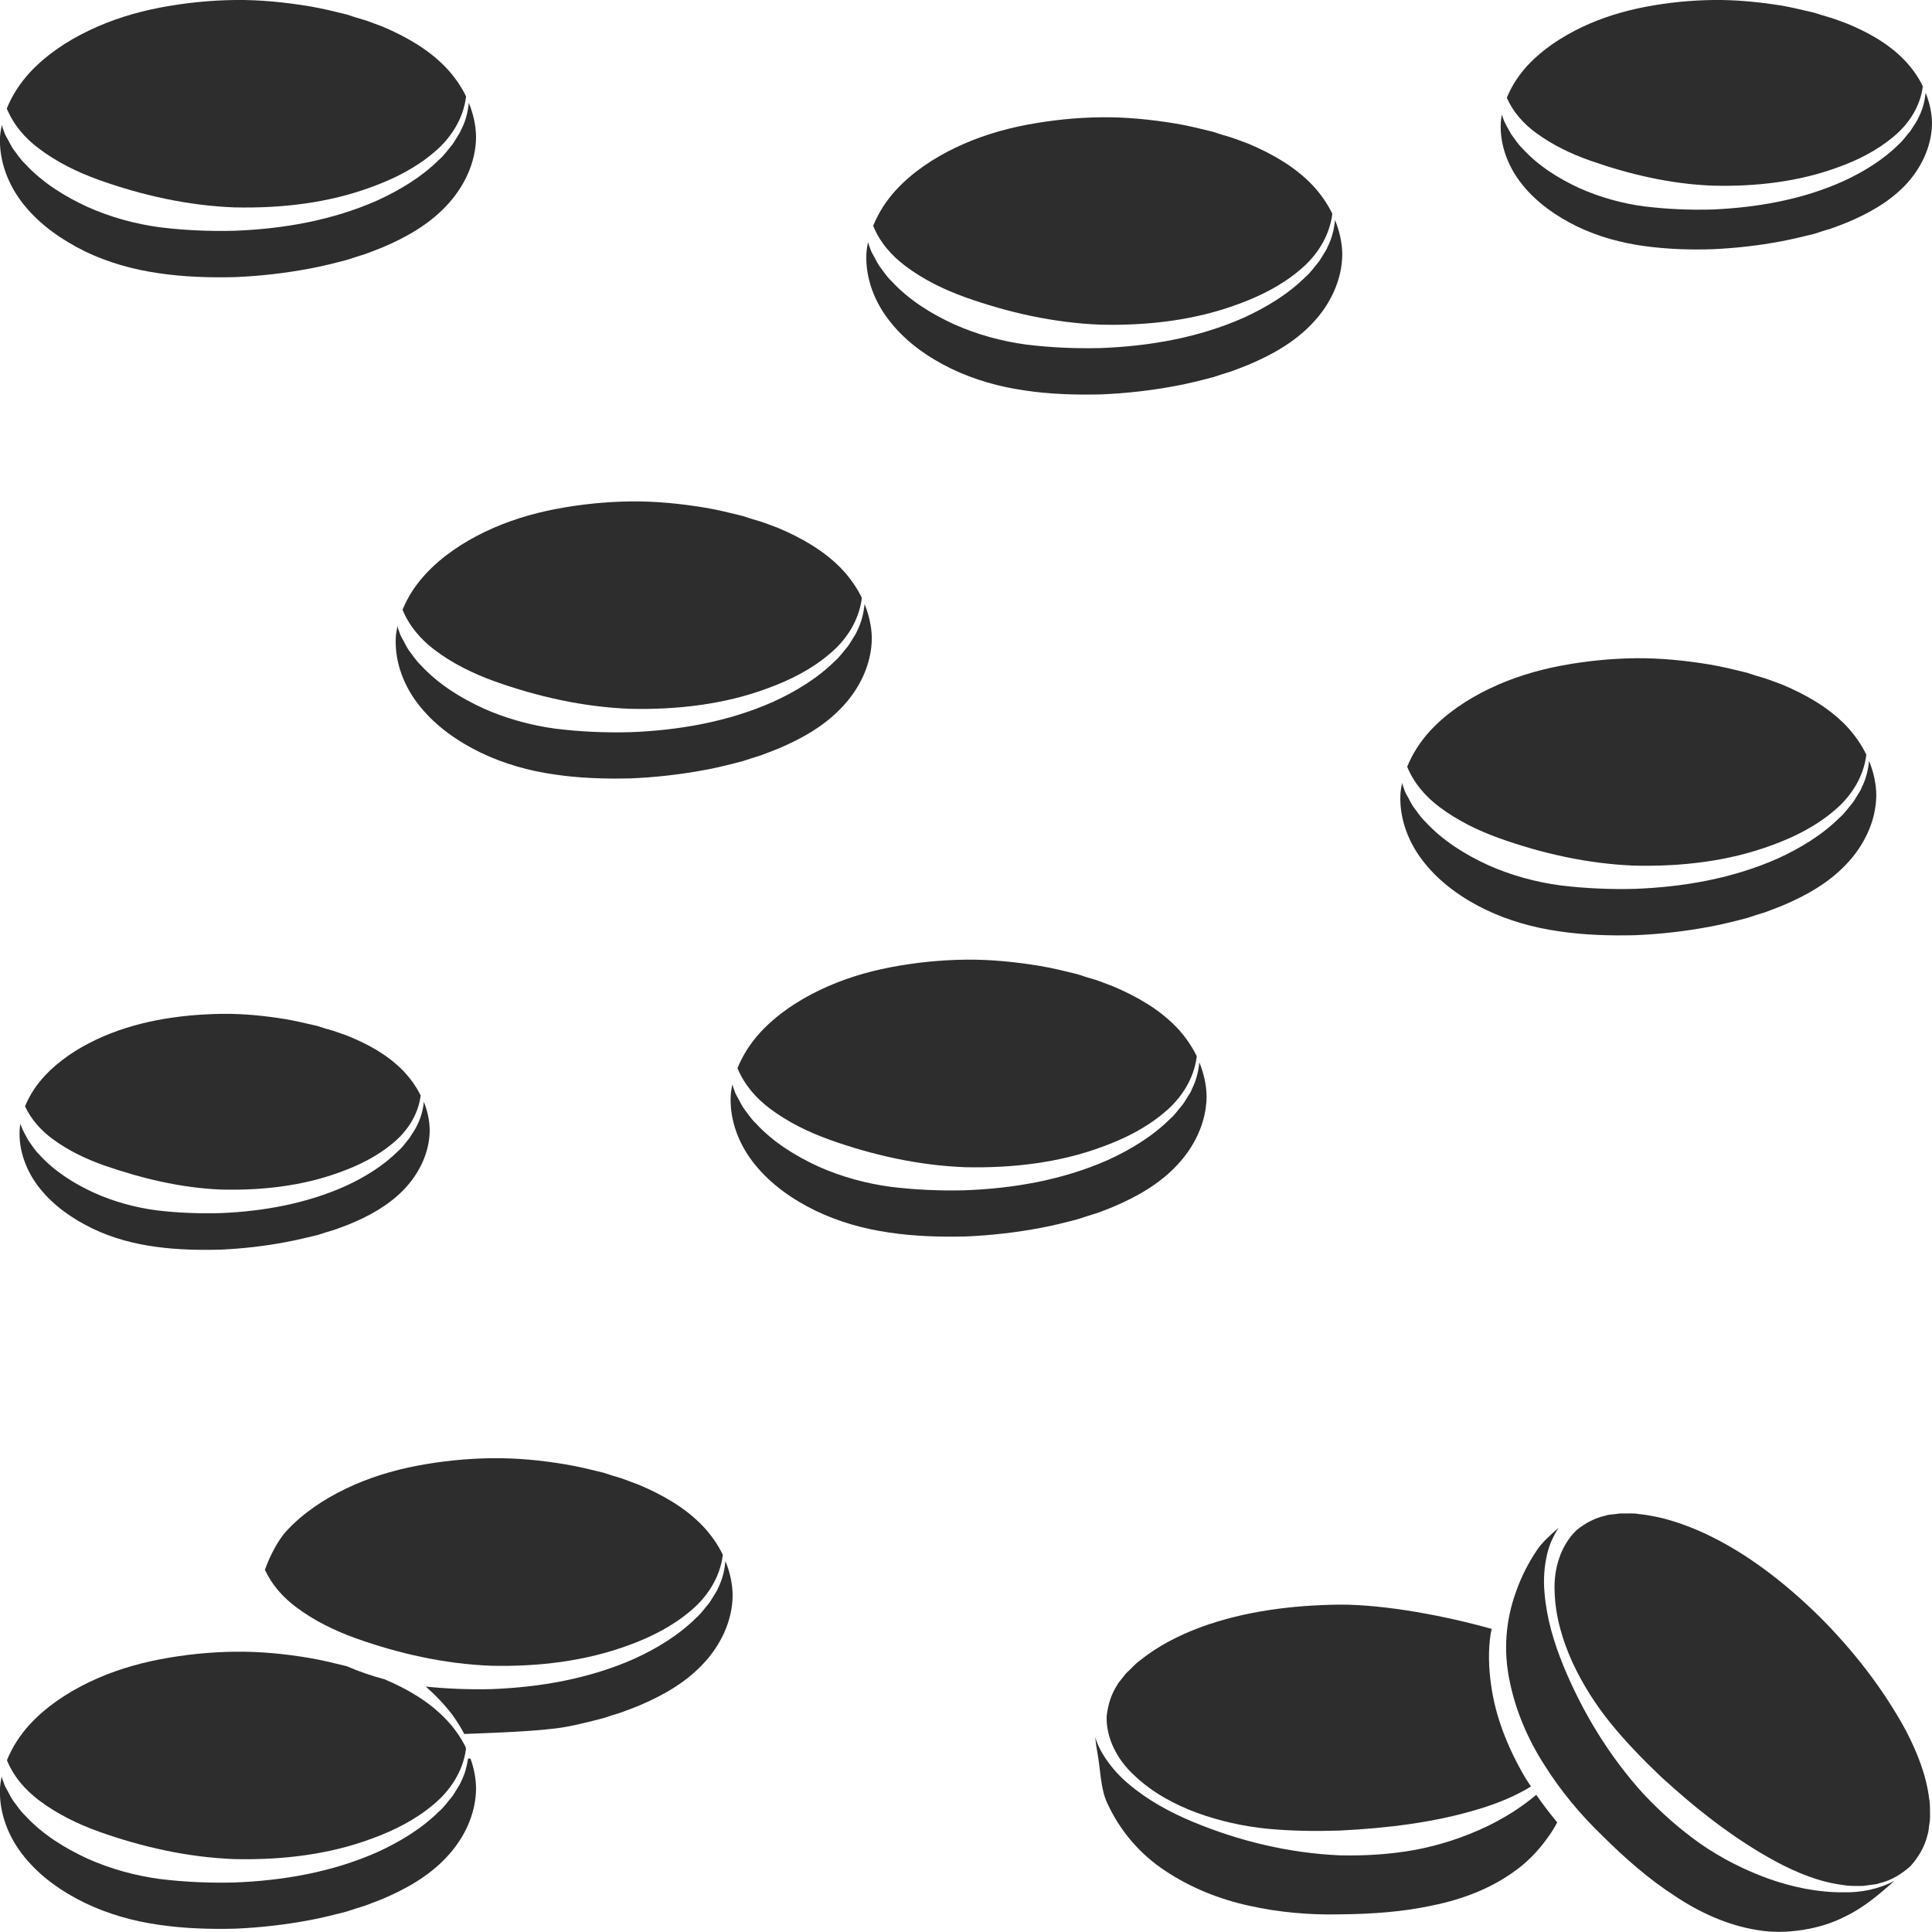 <?xml version="1.0" encoding="utf-8"?>
<!-- Generator: Adobe Illustrator 24.1.2, SVG Export Plug-In . SVG Version: 6.00 Build 0)  -->
<svg version="1.1" id="Layer_1" xmlns="http://www.w3.org/2000/svg" xmlns:xlink="http://www.w3.org/1999/xlink" x="0px" y="0px"
	 viewBox="0 0 128 128" style="enable-background:new 0 0 128 128;" xml:space="preserve">
<style type="text/css">
	.st0{fill:#2D2D2D;}
</style>
<g>
	<path class="st0" d="M73.74,79.96c1.54-0.65,3.04-1.49,4.21-2.73c1.17-1.22,1.98-2.86,1.99-4.59c-0.01-0.78-0.19-1.54-0.48-2.26
		c-0.06,0.61-0.21,1.22-0.49,1.77c-0.07,0.2-0.19,0.36-0.3,0.54c-0.11,0.17-0.21,0.36-0.34,0.52c-0.27,0.31-0.5,0.66-0.82,0.93
		c-1.17,1.16-2.6,2.02-4.08,2.7c-2.99,1.33-6.26,1.9-9.51,2.02c-1.63,0.04-3.27-0.03-4.91-0.23c-1.63-0.22-3.25-0.66-4.78-1.34
		c-1.52-0.7-2.99-1.6-4.16-2.87c-0.31-0.29-0.55-0.67-0.81-1.01c-0.12-0.18-0.22-0.38-0.32-0.57c-0.1-0.19-0.22-0.37-0.28-0.58
		c-0.06-0.14-0.1-0.28-0.14-0.42c-0.05,0.26-0.1,0.52-0.11,0.79c-0.07,1.6,0.55,3.24,1.62,4.54c1.06,1.31,2.49,2.31,4.02,3.05
		c1.54,0.74,3.19,1.2,4.87,1.44c1.68,0.25,3.37,0.3,5.05,0.26c1.68-0.07,3.34-0.26,4.98-0.57c0.82-0.15,1.63-0.36,2.44-0.57
		c0.4-0.13,0.79-0.26,1.19-0.38C72.97,80.28,73.35,80.11,73.74,79.96z"/>
	<path class="st0" d="M41.68,108.99c1.45-0.53,2.86-1.24,4.04-2.24c1.14-0.93,1.99-2.25,2.17-3.74c-0.34-0.7-0.8-1.35-1.33-1.91
		c-1.18-1.23-2.68-2.07-4.21-2.72c-0.39-0.14-0.78-0.3-1.18-0.44c-0.4-0.11-0.8-0.24-1.19-0.37c-0.81-0.2-1.62-0.4-2.44-0.54
		c-1.64-0.28-3.3-0.44-4.96-0.42c-1.66,0.02-3.32,0.19-4.95,0.5c-1.63,0.31-3.22,0.8-4.7,1.51c-1.48,0.71-2.86,1.63-3.95,2.81
		c-0.5,0.54-1.04,1.5-1.43,2.57c0.46,1,1.19,1.82,2.06,2.47c1.18,0.89,2.54,1.56,3.96,2.07c2.83,1.01,5.86,1.7,8.97,1.82
		C35.62,110.43,38.77,110.07,41.68,108.99z"/>
	<path class="st0" d="M98.41,60.26c1.54,0.74,3.19,1.2,4.87,1.44c1.68,0.25,3.37,0.3,5.05,0.26c1.68-0.07,3.34-0.26,4.98-0.57
		c0.82-0.15,1.63-0.36,2.44-0.57c0.4-0.13,0.79-0.26,1.19-0.38c0.4-0.14,0.78-0.3,1.17-0.45c1.54-0.65,3.04-1.49,4.21-2.73
		c1.17-1.22,1.98-2.86,1.99-4.59c-0.01-0.78-0.19-1.54-0.48-2.26c-0.06,0.61-0.21,1.22-0.49,1.77c-0.07,0.2-0.19,0.36-0.3,0.54
		c-0.11,0.17-0.21,0.36-0.34,0.52c-0.27,0.31-0.5,0.66-0.82,0.93c-1.17,1.16-2.6,2.02-4.08,2.7c-2.99,1.33-6.26,1.9-9.51,2.02
		c-1.63,0.04-3.27-0.03-4.91-0.23c-1.63-0.22-3.25-0.66-4.78-1.34c-1.52-0.7-2.99-1.6-4.16-2.87c-0.31-0.29-0.55-0.67-0.81-1.01
		c-0.12-0.18-0.22-0.38-0.32-0.57c-0.1-0.19-0.22-0.37-0.28-0.58c-0.06-0.14-0.1-0.28-0.14-0.42c-0.05,0.26-0.1,0.52-0.11,0.79
		c-0.07,1.6,0.55,3.24,1.62,4.54C95.46,58.52,96.89,59.52,98.41,60.26z"/>
	<path class="st0" d="M95.36,53.46c1.18,0.89,2.54,1.56,3.96,2.07c2.83,1.01,5.86,1.7,8.97,1.82c3.09,0.07,6.24-0.28,9.15-1.37
		c1.45-0.53,2.86-1.24,4.04-2.24c1.14-0.93,1.99-2.25,2.17-3.74c-0.34-0.7-0.8-1.35-1.33-1.91c-1.18-1.23-2.68-2.07-4.21-2.72
		c-0.39-0.14-0.78-0.3-1.18-0.43c-0.4-0.11-0.8-0.24-1.19-0.37c-0.81-0.2-1.62-0.4-2.44-0.54c-1.64-0.27-3.3-0.44-4.96-0.42
		c-1.66,0.02-3.32,0.19-4.95,0.5c-1.63,0.31-3.22,0.8-4.7,1.51c-1.48,0.71-2.86,1.63-3.95,2.81c-0.64,0.7-1.16,1.5-1.51,2.37
		C93.67,51.88,94.44,52.77,95.36,53.46z"/>
	<path class="st0" d="M101.76,8.8c1.08,0.79,2.3,1.39,3.59,1.84c2.56,0.9,5.3,1.55,8.11,1.66c2.8,0.07,5.65-0.24,8.29-1.21
		c1.32-0.47,2.59-1.11,3.67-2.01c1.03-0.84,1.81-2.02,1.97-3.37c-0.31-0.64-0.73-1.22-1.22-1.73c-1.07-1.11-2.44-1.86-3.83-2.43
		c-0.36-0.13-0.71-0.27-1.07-0.38c-0.37-0.1-0.72-0.22-1.08-0.33c-0.74-0.17-1.46-0.35-2.21-0.48C116.5,0.13,115-0.02,113.5,0
		c-1.51,0.02-3,0.17-4.47,0.45c-1.47,0.28-2.91,0.72-4.25,1.36c-1.33,0.64-2.58,1.46-3.57,2.52c-0.58,0.63-1.06,1.36-1.38,2.15
		C100.25,7.43,100.94,8.2,101.76,8.8z"/>
	<path class="st0" d="M104.5,15.01c1.39,0.67,2.9,1.08,4.42,1.29c1.52,0.21,3.05,0.26,4.57,0.21c1.52-0.07,3.02-0.24,4.51-0.52
		c0.74-0.14,1.47-0.32,2.21-0.5c0.36-0.12,0.72-0.24,1.08-0.34c0.36-0.12,0.71-0.27,1.06-0.4c1.39-0.58,2.76-1.33,3.84-2.44
		c1.06-1.1,1.8-2.58,1.81-4.16c-0.01-0.69-0.17-1.37-0.42-2c-0.06,0.54-0.19,1.08-0.44,1.57c-0.15,0.35-0.38,0.65-0.58,0.97
		c-0.25,0.28-0.46,0.6-0.74,0.85c-1.06,1.06-2.36,1.85-3.71,2.47c-2.72,1.22-5.69,1.74-8.65,1.87c-1.49,0.04-2.98-0.02-4.47-0.2
		c-1.49-0.19-2.97-0.6-4.36-1.22c-1.38-0.64-2.72-1.47-3.78-2.64c-0.28-0.27-0.5-0.62-0.73-0.93c-0.19-0.35-0.41-0.69-0.54-1.06
		c-0.03-0.08-0.05-0.16-0.08-0.24c-0.03,0.18-0.06,0.37-0.07,0.56c-0.07,1.44,0.48,2.92,1.44,4.1
		C101.82,13.43,103.12,14.34,104.5,15.01z"/>
	<path class="st0" d="M117.17,124.47c-1.58-0.57-3.1-1.34-4.49-2.3c-1.38-0.97-2.64-2.09-3.79-3.31c-2.26-2.49-4.03-5.39-5.3-8.47
		c-0.63-1.54-1.12-3.15-1.26-4.85c-0.08-0.84-0.03-1.71,0.17-2.57c0.14-0.62,0.41-1.2,0.76-1.75c-0.55,0.48-1.1,0.98-1.42,1.46
		c-0.58,0.86-1.05,1.78-1.39,2.75c-0.71,1.93-0.85,3.98-0.43,5.95c0.4,1.98,1.21,3.86,2.31,5.57c1.08,1.72,2.4,3.3,3.88,4.72
		c1.46,1.45,3.02,2.82,4.72,3.92c1.68,1.13,3.54,1.97,5.49,2.28c0.98,0.17,1.97,0.15,2.96,0c0.99-0.15,1.96-0.43,2.85-0.89
		c1.21-0.57,2.25-1.45,3.28-2.37c-1.03,0.55-2.23,0.79-3.4,0.76C120.43,125.38,118.76,125.03,117.17,124.47z"/>
	<path class="st0" d="M2.59,119.28c1.18,0.89,2.54,1.56,3.96,2.07c2.83,1.01,5.86,1.7,8.97,1.82c3.09,0.07,6.24-0.28,9.15-1.37
		c1.45-0.53,2.86-1.24,4.04-2.24c1.12-0.92,1.96-2.2,2.16-3.67l-0.02-0.14c-0.34-0.68-0.78-1.3-1.3-1.84
		c-1.14-1.2-2.6-2.03-4.09-2.66c-0.85-0.22-1.68-0.51-2.49-0.86c-0.81-0.2-1.62-0.4-2.44-0.54c-1.64-0.28-3.3-0.44-4.96-0.42
		c-1.66,0.02-3.32,0.19-4.95,0.5c-1.63,0.31-3.22,0.8-4.7,1.51c-1.48,0.71-2.86,1.63-3.95,2.81c-0.64,0.7-1.16,1.5-1.51,2.37
		C0.9,117.7,1.66,118.58,2.59,119.28z"/>
	<path class="st0" d="M126.27,114.65c-1.52-2.79-3.49-5.31-5.72-7.54c-2.25-2.21-4.77-4.19-7.59-5.51
		c-1.41-0.65-2.89-1.14-4.38-1.29c-0.38-0.07-0.74-0.03-1.11-0.04c-0.19-0.01-0.36,0.04-0.54,0.05c-0.18,0.03-0.37,0.02-0.54,0.09
		c-0.71,0.15-1.34,0.49-1.91,0.94c-1.06,0.99-1.57,2.58-1.48,4.16c0.05,1.59,0.52,3.17,1.18,4.63c0.68,1.46,1.55,2.83,2.57,4.08
		c1.02,1.25,2.14,2.39,3.29,3.49c2.35,2.15,4.84,4.12,7.63,5.63c1.39,0.74,2.89,1.36,4.47,1.55c0.4,0.08,0.79,0.05,1.19,0.06
		c0.2,0,0.39-0.05,0.59-0.07c0.19-0.03,0.4-0.03,0.59-0.11c0.78-0.18,1.48-0.61,2.07-1.14c0.53-0.6,0.95-1.3,1.13-2.09
		c0.07-0.19,0.07-0.39,0.1-0.59c0.02-0.2,0.07-0.39,0.06-0.6c-0.01-0.4,0.02-0.8-0.06-1.2C127.61,117.56,127,116.06,126.27,114.65z"
		/>
	<path class="st0" d="M63.03,24.43c1.54,0.74,3.19,1.2,4.87,1.44c1.68,0.25,3.37,0.3,5.05,0.26c1.68-0.07,3.34-0.26,4.98-0.57
		c0.82-0.15,1.63-0.36,2.44-0.57c0.4-0.13,0.79-0.26,1.19-0.38c0.4-0.14,0.78-0.3,1.17-0.45c1.54-0.65,3.04-1.49,4.21-2.73
		c1.17-1.22,1.98-2.86,1.99-4.59c-0.01-0.78-0.19-1.54-0.48-2.26c-0.06,0.61-0.21,1.22-0.49,1.77c-0.07,0.2-0.2,0.36-0.3,0.54
		c-0.11,0.17-0.21,0.36-0.34,0.52c-0.27,0.31-0.5,0.66-0.82,0.93c-1.17,1.16-2.6,2.02-4.08,2.7c-2.99,1.33-6.26,1.9-9.51,2.02
		c-1.63,0.04-3.27-0.03-4.91-0.23c-1.63-0.22-3.25-0.66-4.78-1.34c-1.52-0.7-2.99-1.6-4.16-2.87c-0.31-0.29-0.55-0.67-0.81-1.01
		c-0.12-0.18-0.22-0.38-0.32-0.57c-0.1-0.19-0.22-0.37-0.28-0.58c-0.06-0.14-0.1-0.28-0.14-0.42c-0.05,0.26-0.1,0.52-0.11,0.79
		c-0.07,1.6,0.55,3.24,1.62,4.54C60.07,22.69,61.51,23.69,63.03,24.43z"/>
	<path class="st0" d="M26.67,40.4c0.45,1.09,1.22,1.98,2.14,2.67c1.18,0.89,2.54,1.56,3.96,2.07c2.83,1.01,5.86,1.7,8.97,1.82
		c3.09,0.07,6.24-0.28,9.15-1.37c1.45-0.53,2.86-1.24,4.04-2.24c1.14-0.93,1.99-2.25,2.17-3.74c-0.34-0.7-0.8-1.35-1.33-1.91
		c-1.18-1.23-2.68-2.07-4.21-2.72c-0.39-0.14-0.78-0.3-1.18-0.43c-0.4-0.11-0.8-0.24-1.19-0.37c-0.81-0.2-1.62-0.4-2.44-0.54
		c-1.64-0.27-3.3-0.44-4.96-0.42c-1.66,0.02-3.32,0.19-4.95,0.5c-1.63,0.31-3.22,0.8-4.7,1.51c-1.48,0.71-2.86,1.63-3.95,2.81
		C27.55,38.73,27.02,39.53,26.67,40.4z"/>
	<path class="st0" d="M2.59,9.85c1.18,0.89,2.54,1.56,3.96,2.07c2.83,1.01,5.86,1.7,8.97,1.82c3.09,0.07,6.24-0.28,9.15-1.37
		c1.45-0.53,2.86-1.24,4.04-2.24c1.14-0.93,1.99-2.25,2.17-3.74c-0.34-0.7-0.8-1.35-1.33-1.91c-1.18-1.23-2.68-2.07-4.21-2.72
		c-0.39-0.14-0.78-0.3-1.18-0.43c-0.4-0.11-0.8-0.24-1.19-0.37c-0.81-0.2-1.62-0.4-2.44-0.54c-1.64-0.27-3.3-0.44-4.96-0.42
		c-1.66,0.02-3.32,0.19-4.95,0.5c-1.63,0.31-3.22,0.8-4.7,1.51C4.43,2.72,3.05,3.64,1.96,4.82c-0.64,0.7-1.16,1.5-1.51,2.37
		C0.9,8.28,1.66,9.16,2.59,9.85z"/>
	<path class="st0" d="M1.35,74.44c-0.02,0.14-0.04,0.28-0.05,0.43c-0.07,1.36,0.45,2.77,1.36,3.89c0.91,1.13,2.14,1.99,3.46,2.63
		c2.67,1.29,5.69,1.48,8.55,1.4c1.44-0.07,2.87-0.23,4.28-0.5c0.71-0.13,1.4-0.3,2.1-0.47c0.34-0.11,0.68-0.22,1.03-0.32
		c0.34-0.11,0.67-0.25,1.01-0.37c1.33-0.54,2.63-1.25,3.65-2.3c1.01-1.04,1.72-2.45,1.73-3.95c-0.01-0.65-0.15-1.29-0.39-1.88
		c-0.05,0.51-0.18,1.01-0.41,1.48c-0.14,0.33-0.36,0.62-0.55,0.93c-0.23,0.27-0.43,0.58-0.7,0.81c-1.01,1.01-2.24,1.77-3.53,2.36
		c-2.59,1.16-5.42,1.67-8.24,1.79c-1.42,0.04-2.84-0.01-4.26-0.18C8.94,80,7.53,79.61,6.2,79.01C4.88,78.4,3.6,77.6,2.59,76.48
		c-0.27-0.26-0.47-0.59-0.69-0.89c-0.18-0.33-0.38-0.66-0.51-1.02C1.37,74.53,1.36,74.48,1.35,74.44z"/>
	<path class="st0" d="M56.48,42.34c-0.11,0.17-0.21,0.36-0.34,0.52c-0.27,0.31-0.5,0.66-0.82,0.93c-1.17,1.16-2.6,2.02-4.08,2.7
		c-2.99,1.33-6.26,1.9-9.51,2.02c-1.63,0.04-3.27-0.03-4.91-0.23c-1.63-0.22-3.25-0.66-4.78-1.34c-1.52-0.7-2.99-1.6-4.16-2.87
		c-0.31-0.29-0.55-0.67-0.81-1.01c-0.12-0.18-0.22-0.38-0.32-0.57c-0.1-0.19-0.22-0.37-0.28-0.58c-0.06-0.14-0.1-0.28-0.14-0.42
		c-0.05,0.26-0.1,0.52-0.11,0.79c-0.07,1.6,0.55,3.24,1.62,4.54c1.06,1.31,2.49,2.31,4.02,3.05c1.54,0.74,3.19,1.2,4.87,1.44
		c1.68,0.25,3.37,0.3,5.05,0.26c1.68-0.07,3.34-0.26,4.98-0.57c0.82-0.15,1.63-0.36,2.44-0.57c0.4-0.13,0.79-0.26,1.19-0.38
		c0.39-0.14,0.78-0.3,1.17-0.45c1.54-0.65,3.04-1.49,4.21-2.73c1.17-1.22,1.98-2.86,1.99-4.59c-0.01-0.78-0.19-1.54-0.48-2.26
		c-0.06,0.61-0.21,1.22-0.49,1.77C56.71,42,56.59,42.16,56.48,42.34z"/>
	<path class="st0" d="M98.54,120.99c-1.52,0.73-3.14,1.26-4.79,1.57c-1.65,0.3-3.34,0.4-5.01,0.36c-3.35-0.15-6.63-0.94-9.69-2.21
		c-1.53-0.64-3-1.43-4.29-2.53c-0.65-0.54-1.22-1.19-1.68-1.94c-0.22-0.35-0.39-0.73-0.52-1.14c0.04,0.37,0.09,0.74,0.16,1.11
		c0.19,1.02,0.19,2.3,0.63,3.23c0.85,1.87,2.19,3.42,3.87,4.52c1.67,1.11,3.57,1.87,5.54,2.3c1.97,0.44,4.01,0.62,6.06,0.57
		c2.06-0.02,4.11-0.16,6.09-0.59c1.98-0.4,3.89-1.13,5.48-2.3c0.81-0.58,1.5-1.3,2.09-2.11c0.27-0.36,0.49-0.72,0.69-1.09
		c-0.49-0.59-0.95-1.2-1.39-1.83C100.8,119.74,99.7,120.43,98.54,120.99z"/>
	<path class="st0" d="M59.98,17.62c1.18,0.89,2.54,1.56,3.96,2.07c2.83,1.01,5.86,1.7,8.97,1.82c3.09,0.07,6.24-0.28,9.15-1.37
		c1.45-0.53,2.86-1.24,4.04-2.24c1.14-0.93,1.99-2.25,2.17-3.74c-0.34-0.7-0.8-1.35-1.33-1.91c-1.18-1.23-2.68-2.07-4.21-2.72
		c-0.39-0.14-0.78-0.3-1.18-0.43c-0.4-0.11-0.8-0.24-1.19-0.37c-0.81-0.2-1.62-0.4-2.44-0.54c-1.64-0.27-3.3-0.44-4.96-0.42
		c-1.66,0.02-3.32,0.19-4.95,0.5c-1.63,0.31-3.22,0.8-4.7,1.51c-1.48,0.71-2.86,1.63-3.95,2.81c-0.64,0.7-1.16,1.5-1.51,2.37
		C58.29,16.05,59.06,16.93,59.98,17.62z"/>
	<path class="st0" d="M47.58,105.2c-0.07,0.2-0.2,0.36-0.3,0.54c-0.11,0.17-0.21,0.36-0.34,0.52c-0.27,0.31-0.5,0.66-0.82,0.93
		c-1.17,1.16-2.6,2.02-4.08,2.7c-2.99,1.33-6.26,1.9-9.51,2.02c-1.43,0.03-2.88-0.02-4.32-0.17c0.63,0.55,1.21,1.16,1.72,1.82
		c0.31,0.42,0.59,0.86,0.83,1.32c1.71-0.07,5.17-0.17,6.78-0.48c0.82-0.15,1.63-0.36,2.44-0.57c0.4-0.13,0.79-0.26,1.19-0.38
		c0.4-0.14,0.78-0.3,1.17-0.45c1.54-0.65,3.04-1.49,4.21-2.73c1.17-1.22,1.98-2.86,1.99-4.59c-0.01-0.78-0.19-1.54-0.48-2.26
		C48.01,104.04,47.86,104.64,47.58,105.2z"/>
	<path class="st0" d="M5.64,16.66c1.54,0.74,3.19,1.2,4.87,1.44c1.68,0.25,3.37,0.3,5.05,0.26c1.68-0.07,3.34-0.26,4.98-0.57
		c0.82-0.15,1.63-0.36,2.44-0.57c0.4-0.13,0.79-0.26,1.19-0.38c0.4-0.14,0.78-0.3,1.17-0.45c1.54-0.65,3.04-1.49,4.21-2.73
		c1.17-1.22,1.98-2.86,1.99-4.59c-0.01-0.78-0.19-1.54-0.48-2.26C31,7.42,30.85,8.03,30.56,8.58c-0.07,0.2-0.2,0.36-0.3,0.54
		c-0.11,0.17-0.21,0.36-0.34,0.52c-0.27,0.31-0.5,0.66-0.82,0.93c-1.17,1.16-2.6,2.02-4.08,2.7c-2.99,1.33-6.26,1.9-9.51,2.02
		c-1.63,0.04-3.27-0.03-4.91-0.23c-1.63-0.22-3.25-0.66-4.78-1.34c-1.52-0.7-2.99-1.6-4.16-2.87c-0.31-0.29-0.55-0.67-0.81-1.01
		C0.74,9.67,0.65,9.47,0.54,9.28c-0.1-0.19-0.22-0.37-0.28-0.58C0.2,8.56,0.16,8.41,0.12,8.27C0.07,8.53,0.02,8.8,0,9.07
		c-0.07,1.6,0.55,3.24,1.62,4.54C2.68,14.92,4.12,15.91,5.64,16.66z"/>
	<path class="st0" d="M3.51,75.48c1.02,0.75,2.19,1.31,3.41,1.74c2.43,0.84,5.03,1.48,7.7,1.59c2.66,0.07,5.37-0.22,7.88-1.14
		c1.25-0.45,2.47-1.05,3.49-1.9c0.98-0.79,1.72-1.91,1.88-3.19c-0.3-0.61-0.7-1.16-1.16-1.64c-1.02-1.05-2.32-1.76-3.65-2.3
		c-0.34-0.12-0.67-0.25-1.02-0.36c-0.35-0.09-0.69-0.2-1.03-0.31c-0.7-0.16-1.39-0.33-2.1-0.45c-1.41-0.23-2.83-0.37-4.26-0.35
		c-2.84,0.05-5.73,0.5-8.28,1.71c-1.27,0.6-2.45,1.38-3.39,2.38c-0.56,0.6-1.02,1.29-1.32,2.04C2.08,74.2,2.74,74.91,3.51,75.48z"/>
	<path class="st0" d="M98.83,107.92c-3.01-0.85-7.04-1.62-10.08-1.61c-3.14,0.04-6.31,0.43-9.24,1.51
		c-1.45,0.54-2.84,1.26-4.01,2.21c-0.31,0.22-0.54,0.51-0.82,0.76c-0.14,0.13-0.23,0.28-0.35,0.42c-0.11,0.15-0.25,0.28-0.32,0.44
		c-0.4,0.61-0.6,1.31-0.69,2.03c-0.06,1.45,0.7,2.94,1.88,3.99c1.15,1.09,2.59,1.87,4.09,2.43c1.51,0.55,3.09,0.9,4.68,1.06
		c1.59,0.15,3.19,0.17,4.78,0.12c3.17-0.16,6.32-0.53,9.34-1.46c1.16-0.36,2.3-0.82,3.34-1.46c-0.13-0.21-0.28-0.41-0.4-0.62
		c-1.1-1.88-1.96-3.97-2.25-6.17c-0.15-1.09-0.19-2.22-0.02-3.32C98.78,108.15,98.8,108.03,98.83,107.92z"/>
	<path class="st0" d="M31.01,116.51c-0.08,0.52-0.21,1.03-0.45,1.5c-0.07,0.2-0.2,0.36-0.3,0.54c-0.11,0.17-0.21,0.36-0.34,0.52
		c-0.27,0.31-0.5,0.66-0.82,0.93c-1.17,1.16-2.6,2.02-4.08,2.7c-2.99,1.33-6.26,1.9-9.51,2.02c-1.63,0.04-3.27-0.03-4.91-0.23
		c-1.63-0.22-3.25-0.66-4.78-1.34c-1.52-0.7-2.99-1.6-4.16-2.87c-0.31-0.29-0.55-0.67-0.81-1.01c-0.12-0.18-0.22-0.38-0.32-0.57
		c-0.1-0.19-0.22-0.37-0.28-0.58c-0.06-0.14-0.1-0.28-0.14-0.42c-0.05,0.26-0.1,0.52-0.11,0.79c-0.07,1.6,0.55,3.24,1.62,4.54
		c1.06,1.31,2.49,2.31,4.02,3.05c1.54,0.74,3.19,1.2,4.87,1.44c1.68,0.25,3.37,0.3,5.05,0.26c1.68-0.07,3.34-0.26,4.98-0.57
		c0.82-0.15,1.63-0.36,2.44-0.57c0.4-0.13,0.79-0.26,1.19-0.38c0.4-0.14,0.78-0.3,1.17-0.45c1.54-0.65,3.04-1.49,4.21-2.73
		c1.17-1.22,1.98-2.86,1.99-4.59c-0.01-0.68-0.14-1.35-0.37-1.98C31.12,116.51,31.06,116.51,31.01,116.51z"/>
	<path class="st0" d="M72.56,64.91c-0.4-0.11-0.8-0.24-1.19-0.37c-0.81-0.2-1.62-0.4-2.44-0.54c-1.64-0.27-3.3-0.44-4.96-0.42
		c-1.66,0.02-3.32,0.19-4.95,0.5c-1.63,0.31-3.22,0.8-4.7,1.51c-1.48,0.71-2.86,1.63-3.95,2.81c-0.64,0.7-1.16,1.5-1.51,2.37
		c0.45,1.09,1.22,1.98,2.14,2.67c1.18,0.89,2.54,1.56,3.96,2.07c2.83,1.01,5.86,1.7,8.97,1.82c3.09,0.07,6.24-0.28,9.15-1.37
		c1.45-0.53,2.86-1.24,4.04-2.24c1.14-0.93,1.99-2.25,2.17-3.74c-0.34-0.7-0.8-1.35-1.33-1.91c-1.18-1.23-2.68-2.07-4.21-2.72
		C73.34,65.2,72.96,65.04,72.56,64.91z"/>
</g>
</svg>
